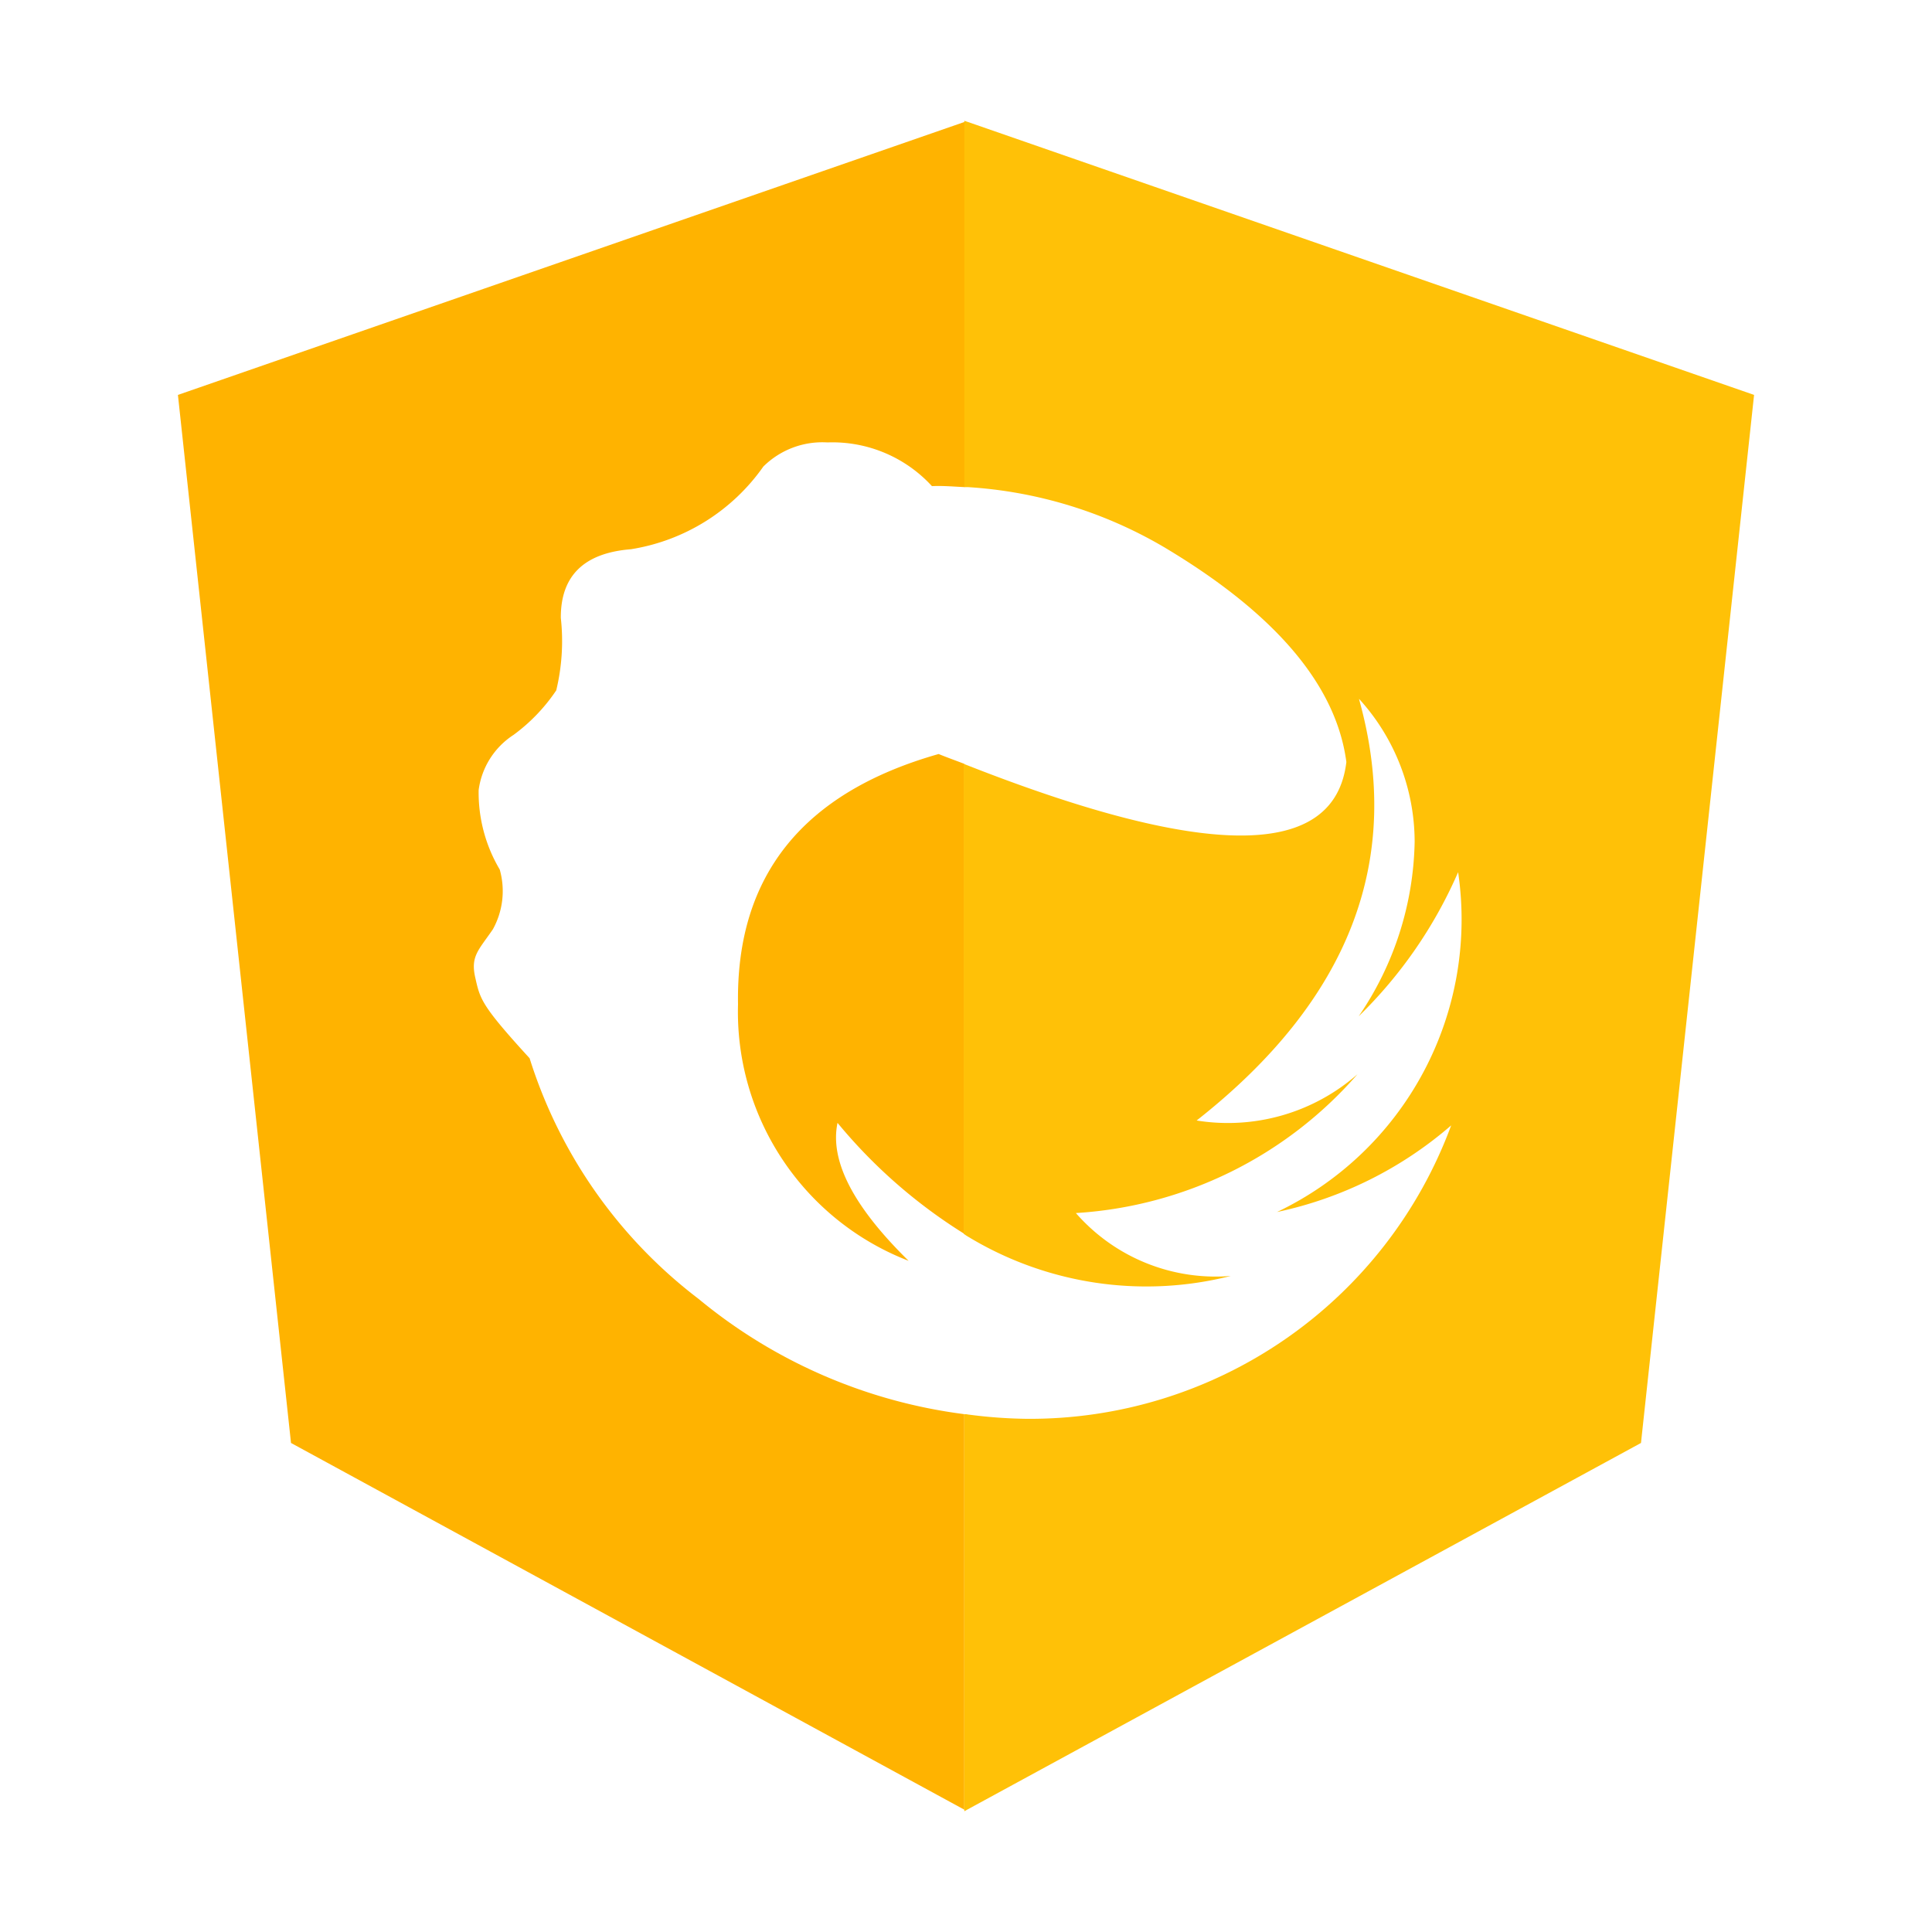 <svg xmlns="http://www.w3.org/2000/svg" viewBox="0 0 32 32"><title>file_type_ngrx_entity</title><path d="M15.547,12.489c.151.062.279.106.425.163v7.784a8.63,8.63,0,0,1-2.1-1.838c-.131.627.259,1.384,1.177,2.285a4.42,4.42,0,0,1-2.825-4.25Q12.171,13.446,15.547,12.489ZM4.82,23.9l11.152,6.074V23.423a8.623,8.623,0,0,1-4.4-1.908,8.032,8.032,0,0,1-2.8-3.987c-.811-.886-.819-.981-.9-1.335s.053-.453.291-.8a1.306,1.306,0,0,0,.114-.991,2.5,2.5,0,0,1-.349-1.316,1.29,1.29,0,0,1,.578-.914,2.961,2.961,0,0,0,.707-.737,3.487,3.487,0,0,0,.076-1.2q-.006-1.045,1.161-1.138a3.315,3.315,0,0,0,2.193-1.369,1.387,1.387,0,0,1,1.062-.4,2.235,2.235,0,0,1,1.731.724c.179-.009.36.008.541.016V2.019L2.947,6.541Z" style="fill:#ffb300"/><path d="M29.053,6.541,27.18,23.9,16.028,29.969,16,29.985,15.972,30V23.423c.018,0,.038,0,.056.005A8.032,8.032,0,0,0,17,23.5a7.44,7.44,0,0,0,7.036-4.86,6.441,6.441,0,0,1-2.885,1.435,5.367,5.367,0,0,0,3-5.629,7.514,7.514,0,0,1-1.647,2.387,5.276,5.276,0,0,0,.927-2.889,3.524,3.524,0,0,0-.92-2.368l0,.007q1.111,3.987-2.691,6.976a3.255,3.255,0,0,0,2.665-.767,6.731,6.731,0,0,1-4.665,2.3,3.073,3.073,0,0,0,2.565,1.042,5.7,5.7,0,0,1-4.366-.66c-.019-.011-.037-.025-.056-.037V12.652l.056.022C20,14.239,22.11,14.233,22.3,12.621q-.253-1.912-3.029-3.564a7.3,7.3,0,0,0-3.243-.989h-.056V2L16,2.01l.028.009Z" style="fill:#ffc107"/></svg>